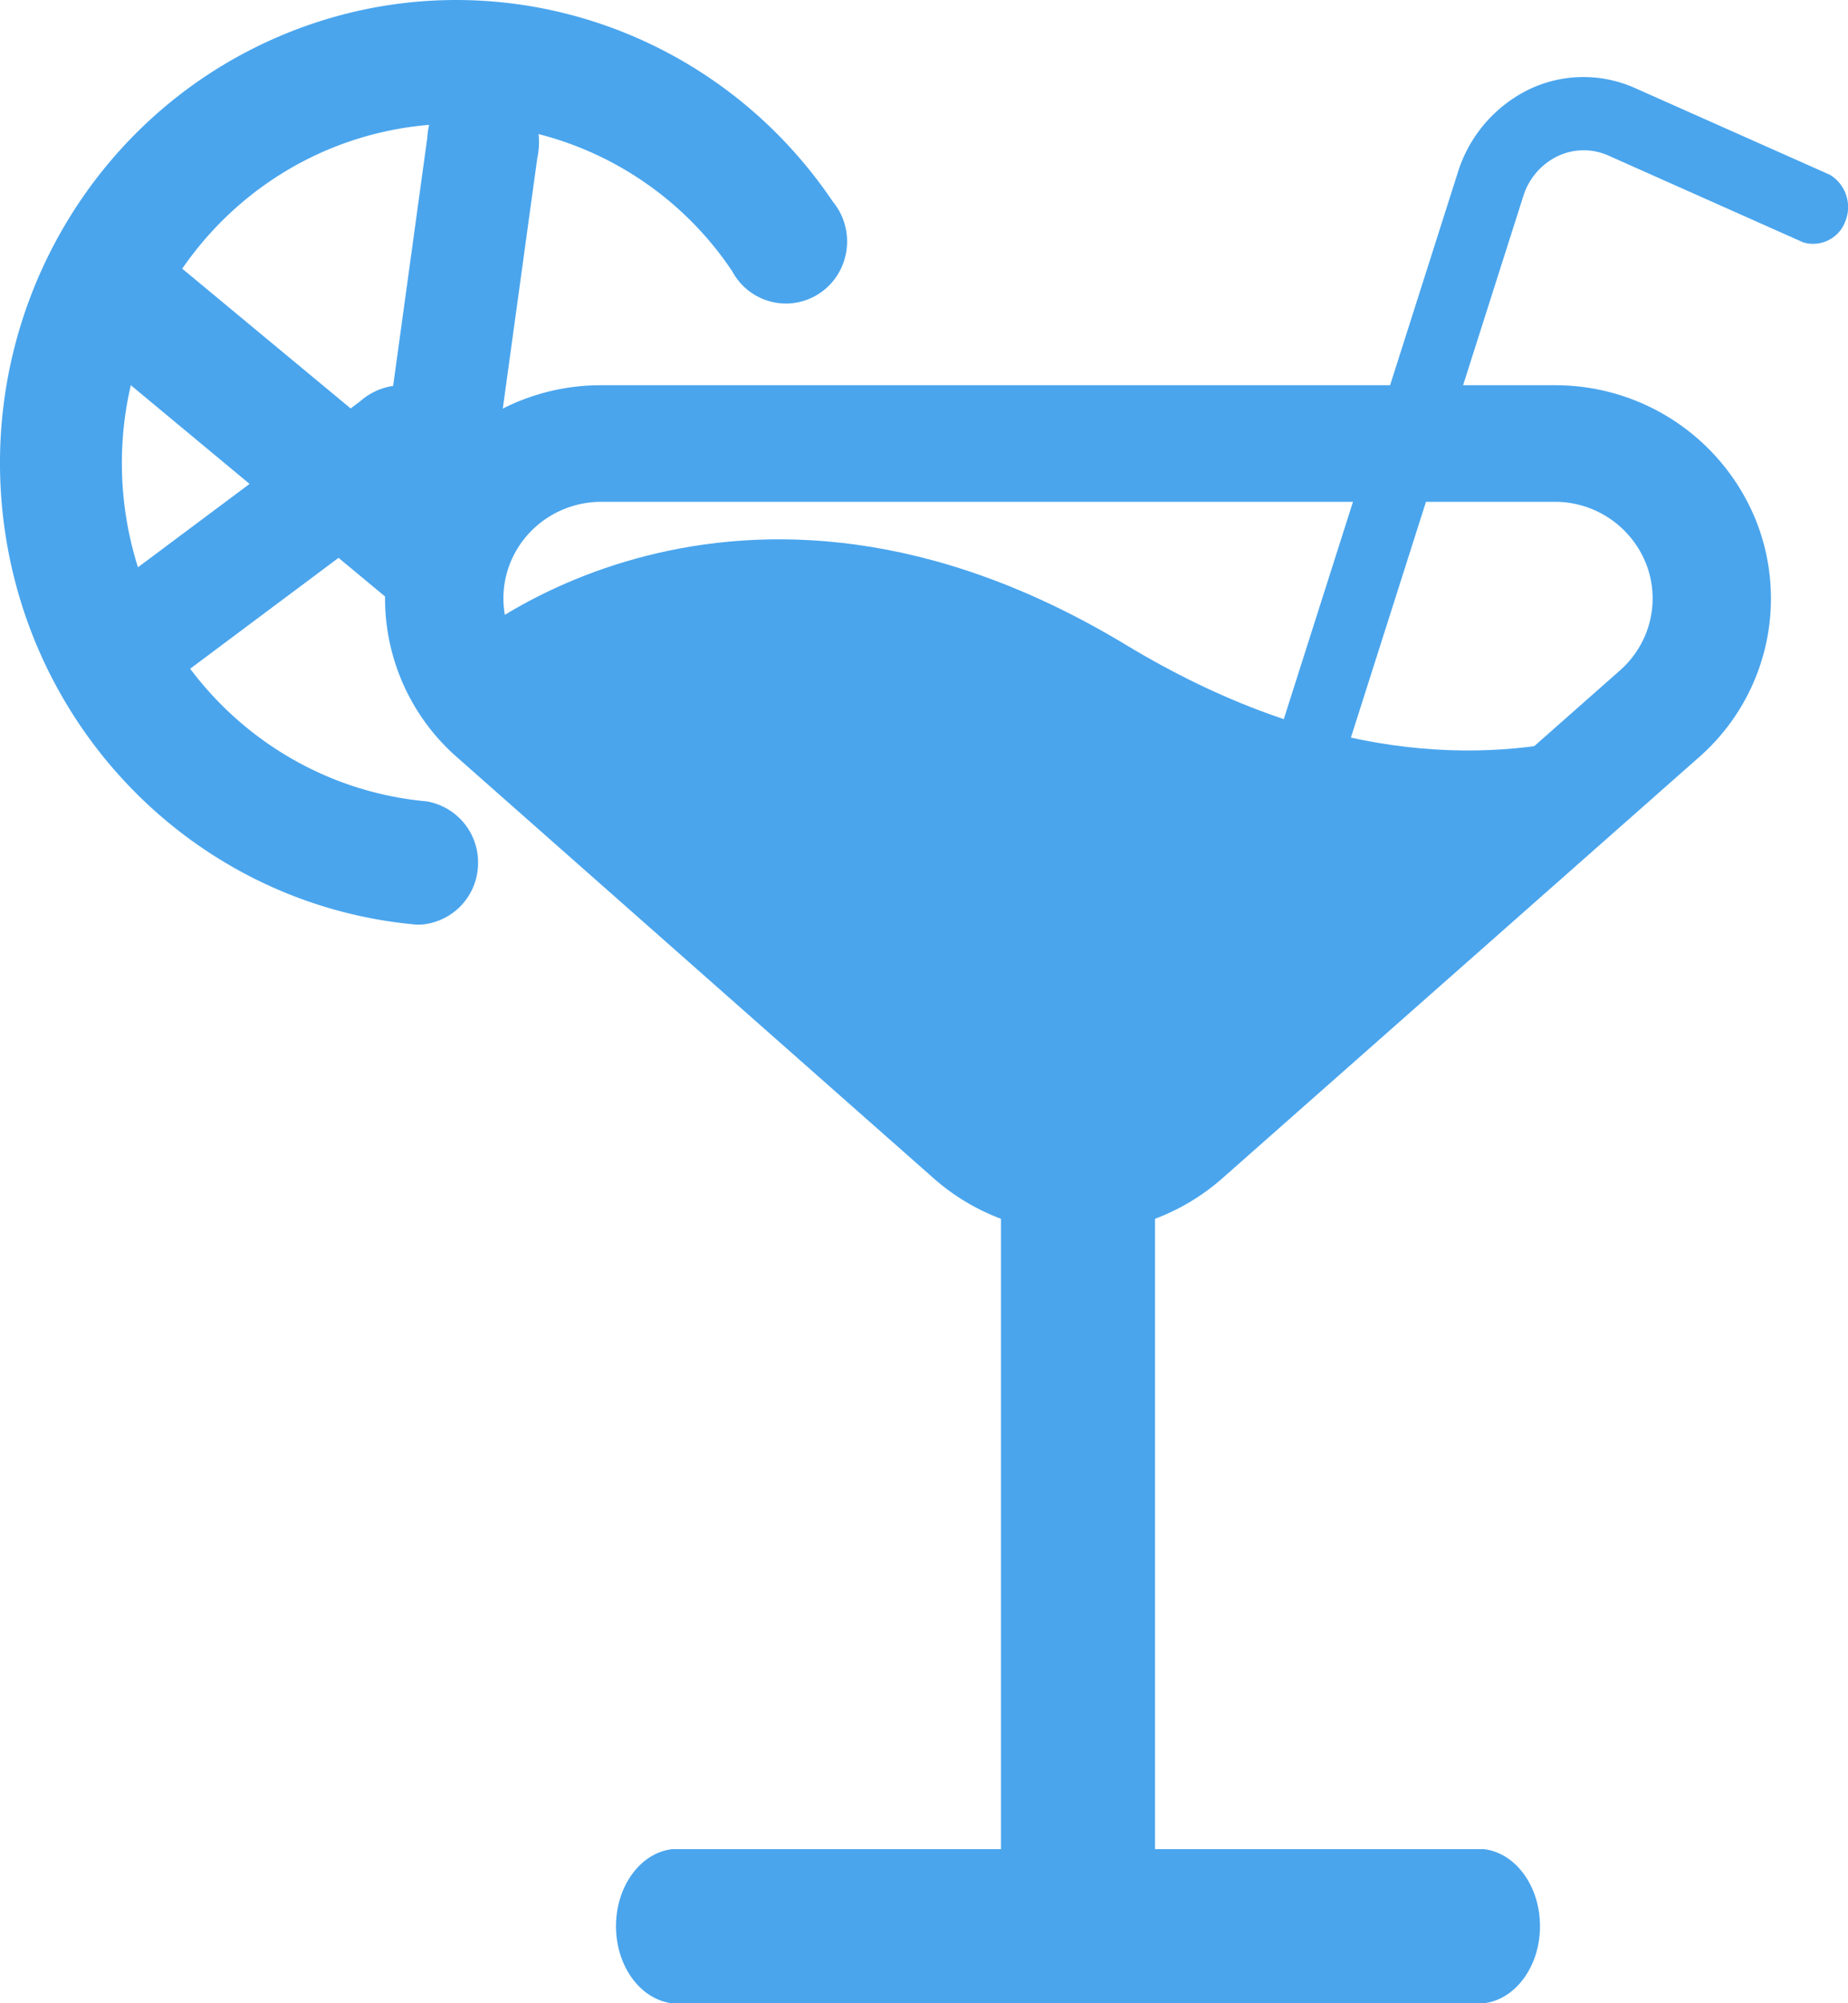 <svg xmlns="http://www.w3.org/2000/svg" width="24" height="26"><g fill="#4AA5ED"><path d="M14 16c-.693 0-1.36-.252-1.876-.708l-6.19-5.465a2.738 2.738 0 0 1-.748-3.049A2.81 2.81 0 0 1 7.809 5h12.382a2.81 2.81 0 0 1 2.623 1.778 2.738 2.738 0 0 1-.748 3.049l-6.19 5.465A2.828 2.828 0 0 1 14 16zM7.81 6.513c-.528 0-1 .321-1.189.807a1.241 1.241 0 0 0 .34 1.38l6.19 5.466a1.286 1.286 0 0 0 1.698 0l6.19-5.465c.393-.347.528-.896.34-1.381a1.273 1.273 0 0 0-1.188-.807H7.809z"/><path d="M14.005 26C13.45 26 13 25.639 13 25.194V14.73c.05-.414.482-.73 1-.73s.95.316 1 .73v10.468c-.003.44-.446.798-.995.802z"/><path d="M19.273 26H8.727C8.315 25.95 8 25.518 8 25s.315-.95.727-1h10.546c.412.05.727.482.727 1s-.315.95-.727 1zM6 8.37s3.515-3.083 8.623 0c5.108 3.084 8.377 0 8.377 0L14.278 16 6 8.37z"/><path d="M16.449 12a.445.445 0 0 1-.364-.199.5.5 0 0 1-.062-.428l2.909-9.132a1.79 1.79 0 0 1 .924-1.08 1.639 1.639 0 0 1 1.378-.018l2.532 1.126a.49.49 0 0 1 .199.604.445.445 0 0 1-.548.272l-2.531-1.127a.787.787 0 0 0-.659.01.86.86 0 0 0-.443.515l-2.91 9.134a.454.454 0 0 1-.425.323zM5.472 12h-.071C2.659 11.753.446 9.622.059 6.857-.328 4.09 1.214 1.42 3.78.409 6.346-.603 9.26.312 10.816 2.617c.194.235.24.561.118.842a.795.795 0 0 1-.693.48.792.792 0 0 1-.73-.416 4.308 4.308 0 0 0-5.158-1.619c-1.88.742-3.01 2.7-2.727 4.727.284 2.027 1.907 3.588 3.916 3.77a.804.804 0 0 1 .666.83.801.801 0 0 1-.735.769z"/><path d="M5.538 7.997a.658.658 0 0 1-.418-.156L1.367 4.724c-.24-.16-.383-.465-.366-.787.017-.322.19-.605.447-.73a.648.648 0 0 1 .758.147l2.807 2.328.536-3.892c.018-.32.19-.601.445-.725a.647.647 0 0 1 .755.142c.209.21.297.54.228.85l-.721 5.234c-.058.408-.36.707-.714.709l-.004-.003z"/><path d="M1.765 9a.774.774 0 0 1-.72-.472.673.673 0 0 1 .233-.782l3.399-2.537a.825.825 0 0 1 .799-.17c.28.087.48.313.518.582a.689.689 0 0 1-.343.682l-3.4 2.54A.813.813 0 0 1 1.765 9z"/></g></svg>
